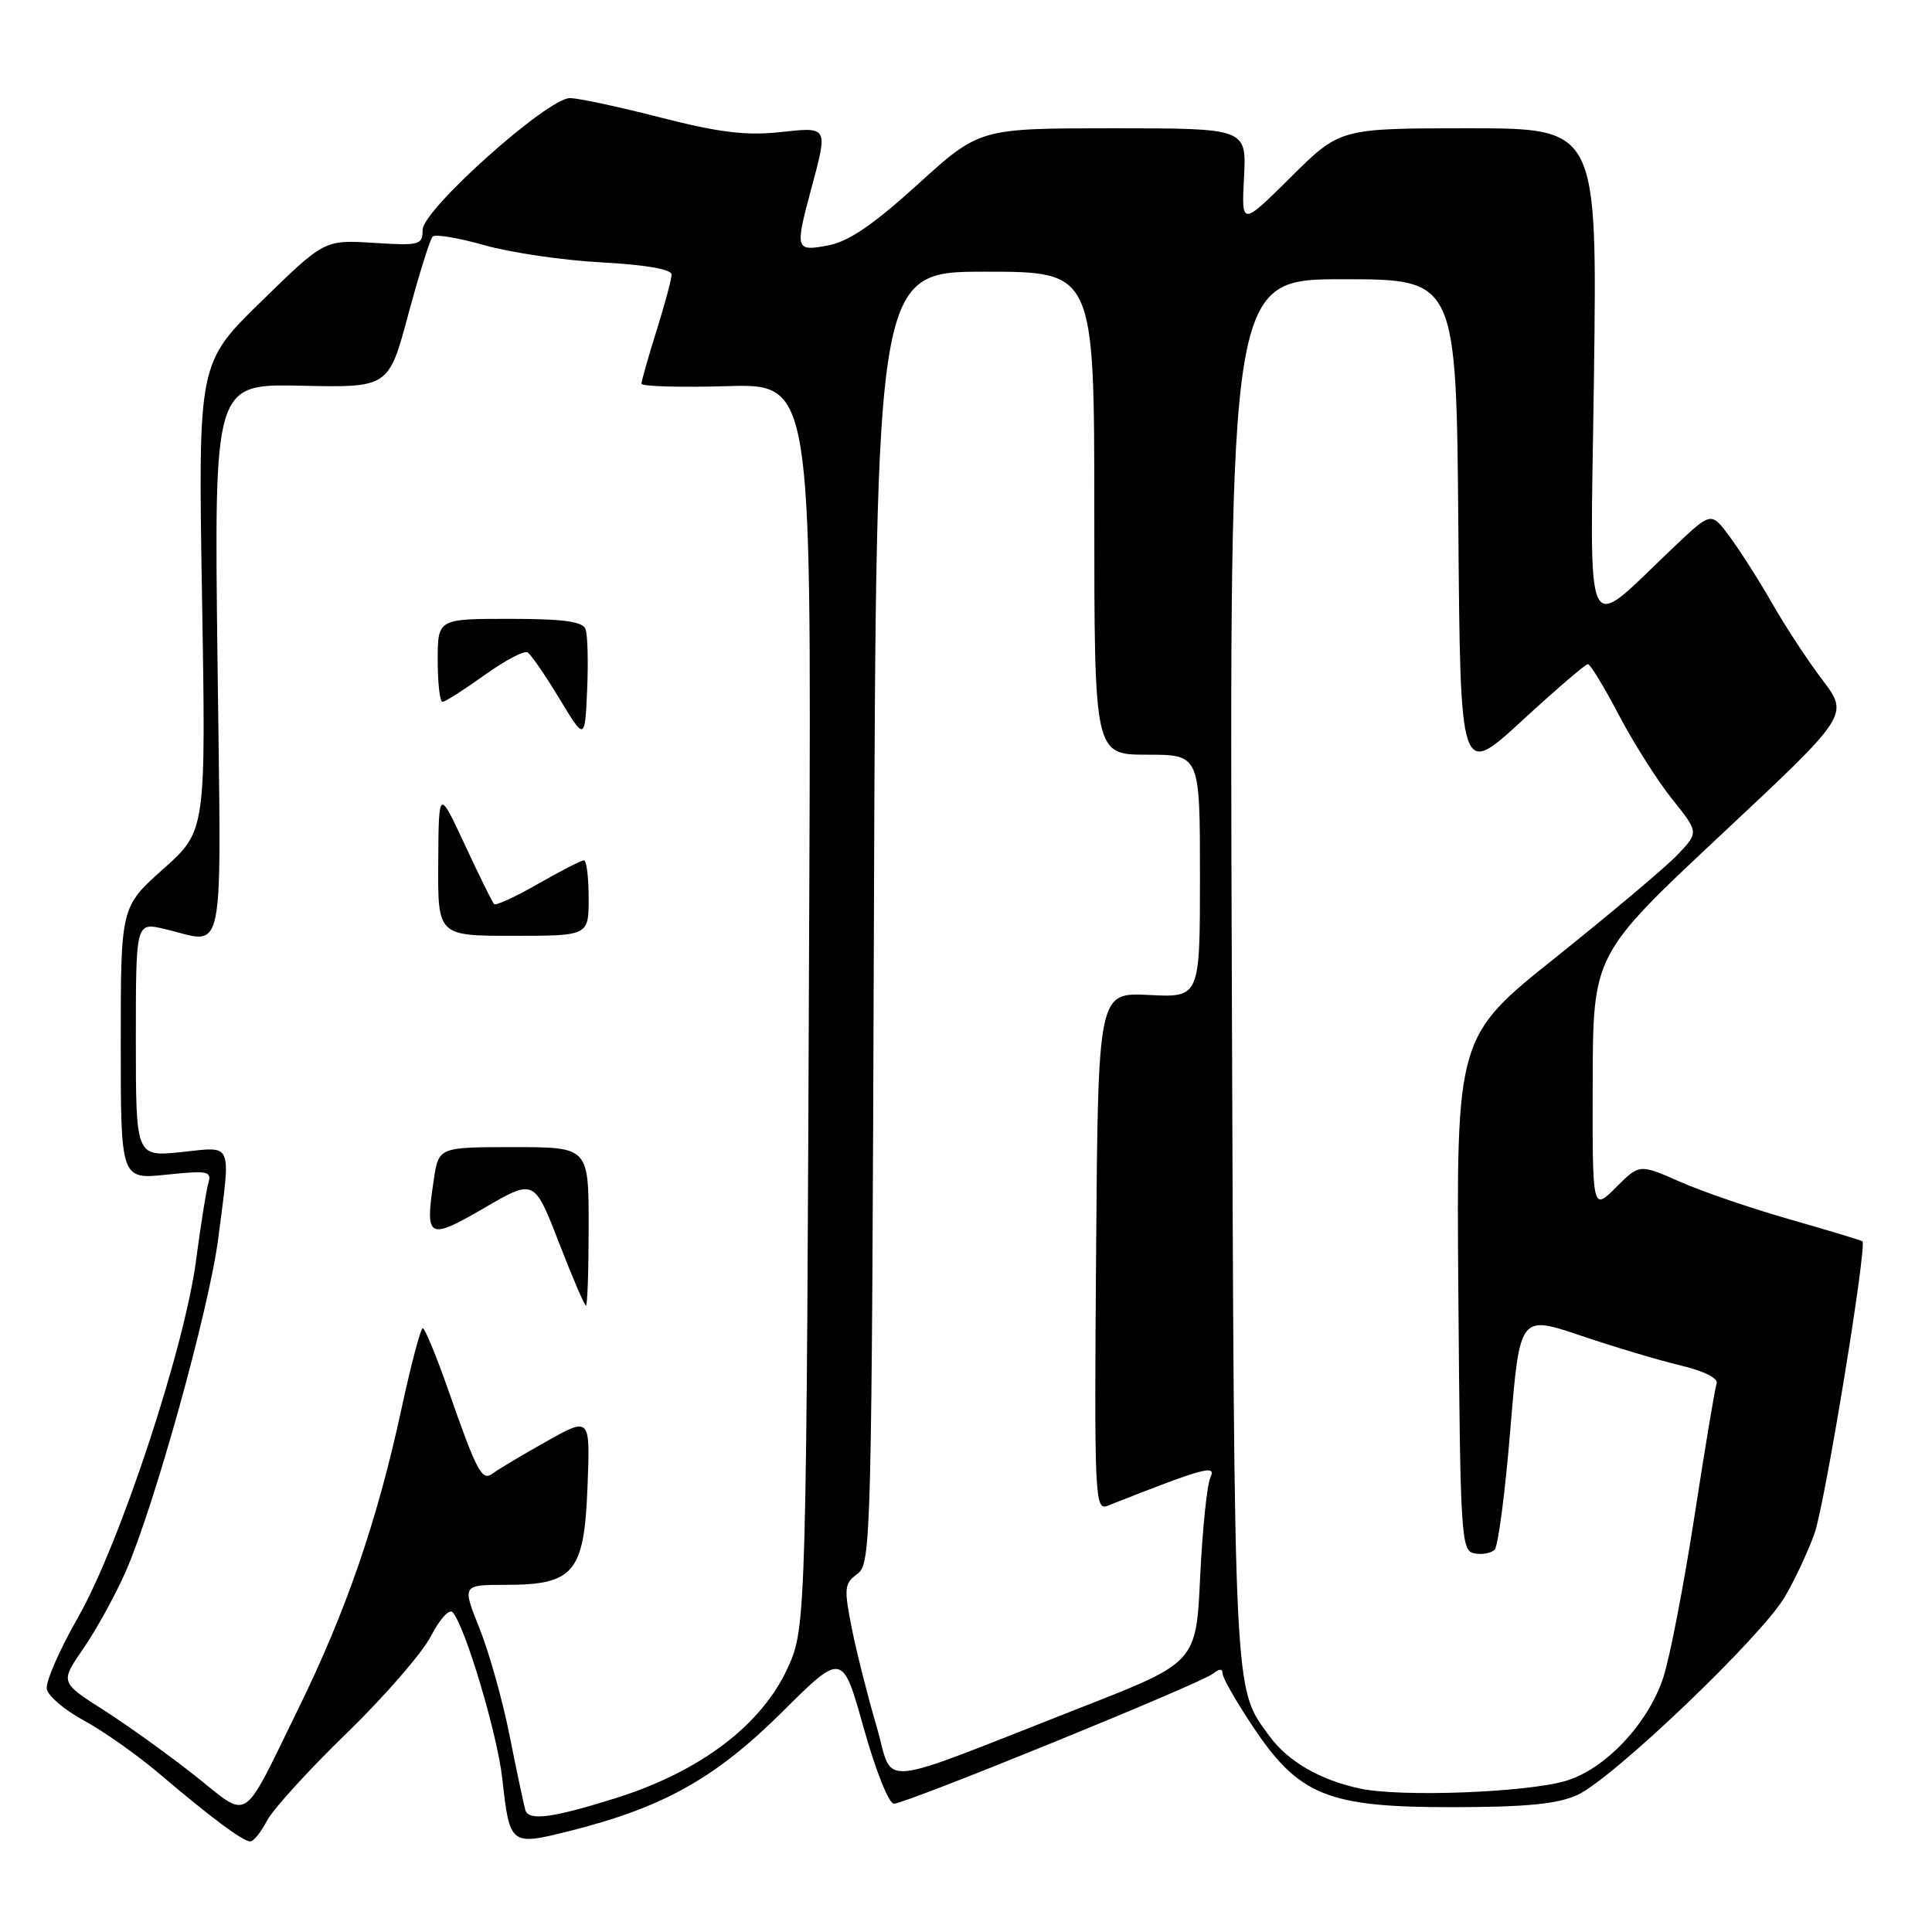 <?xml version="1.0" encoding="UTF-8" standalone="no"?>
<!DOCTYPE svg PUBLIC "-//W3C//DTD SVG 1.1//EN" "http://www.w3.org/Graphics/SVG/1.1/DTD/svg11.dtd" >
<svg xmlns="http://www.w3.org/2000/svg" xmlns:xlink="http://www.w3.org/1999/xlink" version="1.1" viewBox="0 0 256 256">
 <g >
 <path fill="currentColor"
d=" M 35.38 241.25 C 36.17 239.74 40.92 234.52 45.94 229.65 C 50.95 224.79 55.98 218.99 57.11 216.78 C 58.24 214.57 59.53 213.15 59.97 213.63 C 61.61 215.40 65.88 229.69 66.55 235.63 C 67.54 244.54 67.61 244.59 75.50 242.61 C 87.87 239.50 94.77 235.64 103.57 226.92 C 111.63 218.91 111.63 218.91 114.44 228.95 C 116.01 234.57 117.77 239.00 118.45 239.00 C 120.04 239.00 159.13 223.07 160.75 221.76 C 161.59 221.09 162.00 221.09 162.00 221.76 C 162.00 222.32 163.82 225.49 166.03 228.81 C 172.13 237.94 175.94 239.48 192.50 239.46 C 202.22 239.45 206.38 239.04 209.00 237.85 C 213.64 235.75 233.40 216.88 236.49 211.60 C 237.84 209.31 239.61 205.51 240.44 203.16 C 241.82 199.27 247.42 165.04 246.78 164.48 C 246.62 164.35 242.32 163.05 237.22 161.59 C 232.11 160.14 225.53 157.88 222.59 156.58 C 217.24 154.22 217.24 154.22 214.12 157.34 C 211.00 160.46 211.00 160.46 211.04 143.48 C 211.08 126.50 211.08 126.50 228.04 110.62 C 245.00 94.75 245.00 94.75 241.50 90.12 C 239.57 87.58 236.58 83.03 234.85 80.00 C 233.12 76.97 230.59 73.00 229.23 71.16 C 226.76 67.81 226.76 67.81 222.13 72.17 C 209.51 84.06 210.72 86.56 211.21 49.75 C 211.64 17.00 211.64 17.00 194.60 17.00 C 177.55 17.00 177.55 17.00 171.03 23.48 C 164.50 29.96 164.50 29.96 164.84 23.48 C 165.17 17.00 165.17 17.00 147.48 17.00 C 129.79 17.00 129.79 17.00 121.63 24.41 C 115.71 29.79 112.44 32.01 109.73 32.52 C 105.39 33.34 105.32 33.11 107.50 25.00 C 109.73 16.67 109.81 16.81 103.25 17.52 C 98.82 17.99 95.20 17.54 87.52 15.57 C 82.04 14.16 76.63 13.00 75.52 13.00 C 72.54 13.00 56.00 27.79 56.00 30.45 C 56.00 32.46 55.61 32.57 49.50 32.18 C 42.99 31.77 42.99 31.77 34.62 39.94 C 26.25 48.11 26.25 48.11 26.77 79.10 C 27.29 110.09 27.29 110.09 21.65 115.13 C 16.00 120.16 16.00 120.16 16.00 138.22 C 16.00 156.28 16.00 156.28 22.06 155.65 C 27.52 155.08 28.08 155.19 27.61 156.76 C 27.33 157.72 26.59 162.32 25.98 167.00 C 24.44 178.69 15.86 204.63 10.34 214.31 C 7.88 218.61 6.02 222.88 6.20 223.81 C 6.38 224.74 8.61 226.63 11.16 228.00 C 13.70 229.38 18.17 232.53 21.08 235.00 C 27.97 240.86 32.20 244.00 33.17 244.00 C 33.60 244.00 34.59 242.76 35.38 241.25 Z  M 69.61 239.83 C 69.40 239.10 68.46 234.68 67.53 230.00 C 66.60 225.32 64.80 218.91 63.53 215.75 C 61.23 210.00 61.23 210.00 67.01 210.00 C 76.07 210.00 77.42 208.38 77.85 196.96 C 78.21 187.73 78.21 187.73 72.35 191.03 C 69.13 192.84 65.97 194.72 65.32 195.22 C 63.87 196.34 63.23 195.14 59.42 184.25 C 57.83 179.71 56.30 176.00 56.02 176.00 C 55.73 176.00 54.46 180.84 53.18 186.75 C 50.00 201.49 45.87 213.49 39.49 226.50 C 31.90 241.96 33.20 241.12 25.84 235.29 C 22.35 232.53 16.90 228.61 13.73 226.59 C 7.96 222.91 7.96 222.91 11.05 218.43 C 12.75 215.96 15.25 211.42 16.62 208.33 C 20.40 199.77 27.70 173.53 28.92 164.09 C 30.59 151.08 30.96 151.93 24.00 152.66 C 18.00 153.28 18.00 153.28 18.00 137.75 C 18.00 122.21 18.00 122.21 21.75 123.08 C 30.02 125.00 29.31 128.55 28.82 87.43 C 28.37 50.86 28.37 50.86 39.94 51.11 C 51.50 51.36 51.50 51.36 54.10 41.66 C 55.54 36.32 56.99 31.68 57.33 31.34 C 57.67 31.00 60.77 31.52 64.22 32.50 C 67.68 33.48 74.66 34.50 79.75 34.77 C 85.59 35.09 89.00 35.68 88.99 36.39 C 88.98 37.00 88.08 40.35 86.99 43.84 C 85.89 47.33 85.00 50.48 85.00 50.84 C 85.00 51.20 90.06 51.35 96.25 51.17 C 107.50 50.84 107.50 50.84 107.24 117.17 C 106.86 214.63 106.84 215.63 104.38 221.00 C 100.90 228.61 92.75 234.77 81.50 238.29 C 73.13 240.91 70.04 241.31 69.61 239.83 Z  M 78.00 162.50 C 78.00 152.00 78.00 152.00 68.06 152.00 C 58.12 152.00 58.12 152.00 57.47 156.38 C 56.30 164.16 56.72 164.39 64.15 160.07 C 70.79 156.21 70.79 156.21 74.04 164.60 C 75.83 169.22 77.45 173.00 77.64 173.00 C 77.84 173.00 78.00 168.28 78.00 162.50 Z  M 78.00 119.00 C 78.00 116.25 77.72 114.00 77.37 114.00 C 77.03 114.00 74.30 115.40 71.31 117.11 C 68.33 118.82 65.70 120.03 65.47 119.80 C 65.25 119.58 63.50 116.04 61.60 111.95 C 58.13 104.50 58.13 104.50 58.07 114.25 C 58.00 124.00 58.00 124.00 68.00 124.00 C 78.00 124.00 78.00 124.00 78.00 119.00 Z  M 77.58 83.35 C 77.20 82.35 74.61 82.00 67.53 82.00 C 58.00 82.00 58.00 82.00 58.00 87.50 C 58.00 90.53 58.28 93.00 58.63 93.00 C 58.98 93.00 61.47 91.41 64.18 89.47 C 66.88 87.53 69.46 86.17 69.91 86.44 C 70.36 86.72 72.25 89.47 74.11 92.55 C 77.50 98.15 77.50 98.15 77.80 91.43 C 77.96 87.73 77.87 84.09 77.58 83.35 Z  M 180.24 237.00 C 174.95 235.88 170.68 233.41 168.22 230.06 C 163.44 223.53 163.56 226.14 163.22 128.75 C 162.90 37.00 162.90 37.00 177.94 37.00 C 192.97 37.00 192.97 37.00 193.24 70.01 C 193.50 103.02 193.50 103.02 201.66 95.51 C 206.15 91.38 210.08 88.00 210.40 88.00 C 210.72 88.00 212.57 91.04 214.51 94.75 C 216.46 98.46 219.64 103.48 221.57 105.89 C 225.10 110.29 225.10 110.29 222.30 113.24 C 220.76 114.86 213.53 120.95 206.24 126.78 C 192.97 137.37 192.97 137.37 193.24 171.42 C 193.49 203.69 193.60 205.49 195.36 205.83 C 196.38 206.03 197.59 205.81 198.05 205.34 C 198.51 204.88 199.45 197.69 200.13 189.38 C 201.38 174.25 201.38 174.25 209.44 176.97 C 213.87 178.47 219.83 180.25 222.69 180.93 C 225.82 181.68 227.71 182.63 227.46 183.33 C 227.23 183.98 225.91 191.93 224.51 201.00 C 223.11 210.07 221.26 219.67 220.38 222.32 C 218.37 228.41 212.70 234.42 207.50 235.97 C 202.28 237.52 185.67 238.15 180.24 237.00 Z  M 116.13 228.69 C 114.97 224.73 113.49 218.90 112.86 215.72 C 111.81 210.44 111.88 209.81 113.61 208.55 C 115.44 207.21 115.51 204.24 115.80 121.58 C 116.10 36.00 116.10 36.00 130.55 36.00 C 145.00 36.00 145.00 36.00 145.00 68.00 C 145.00 100.00 145.00 100.00 152.00 100.00 C 159.00 100.00 159.00 100.00 159.00 116.09 C 159.00 132.18 159.00 132.18 152.25 131.84 C 145.50 131.50 145.50 131.50 145.24 165.86 C 144.99 198.34 145.07 200.19 146.74 199.53 C 159.56 194.47 161.21 194.01 160.39 195.76 C 159.94 196.71 159.33 202.62 159.03 208.88 C 158.50 220.27 158.50 220.27 143.50 226.15 C 115.19 237.24 118.57 236.93 116.13 228.69 Z "/>
</g>
</svg>